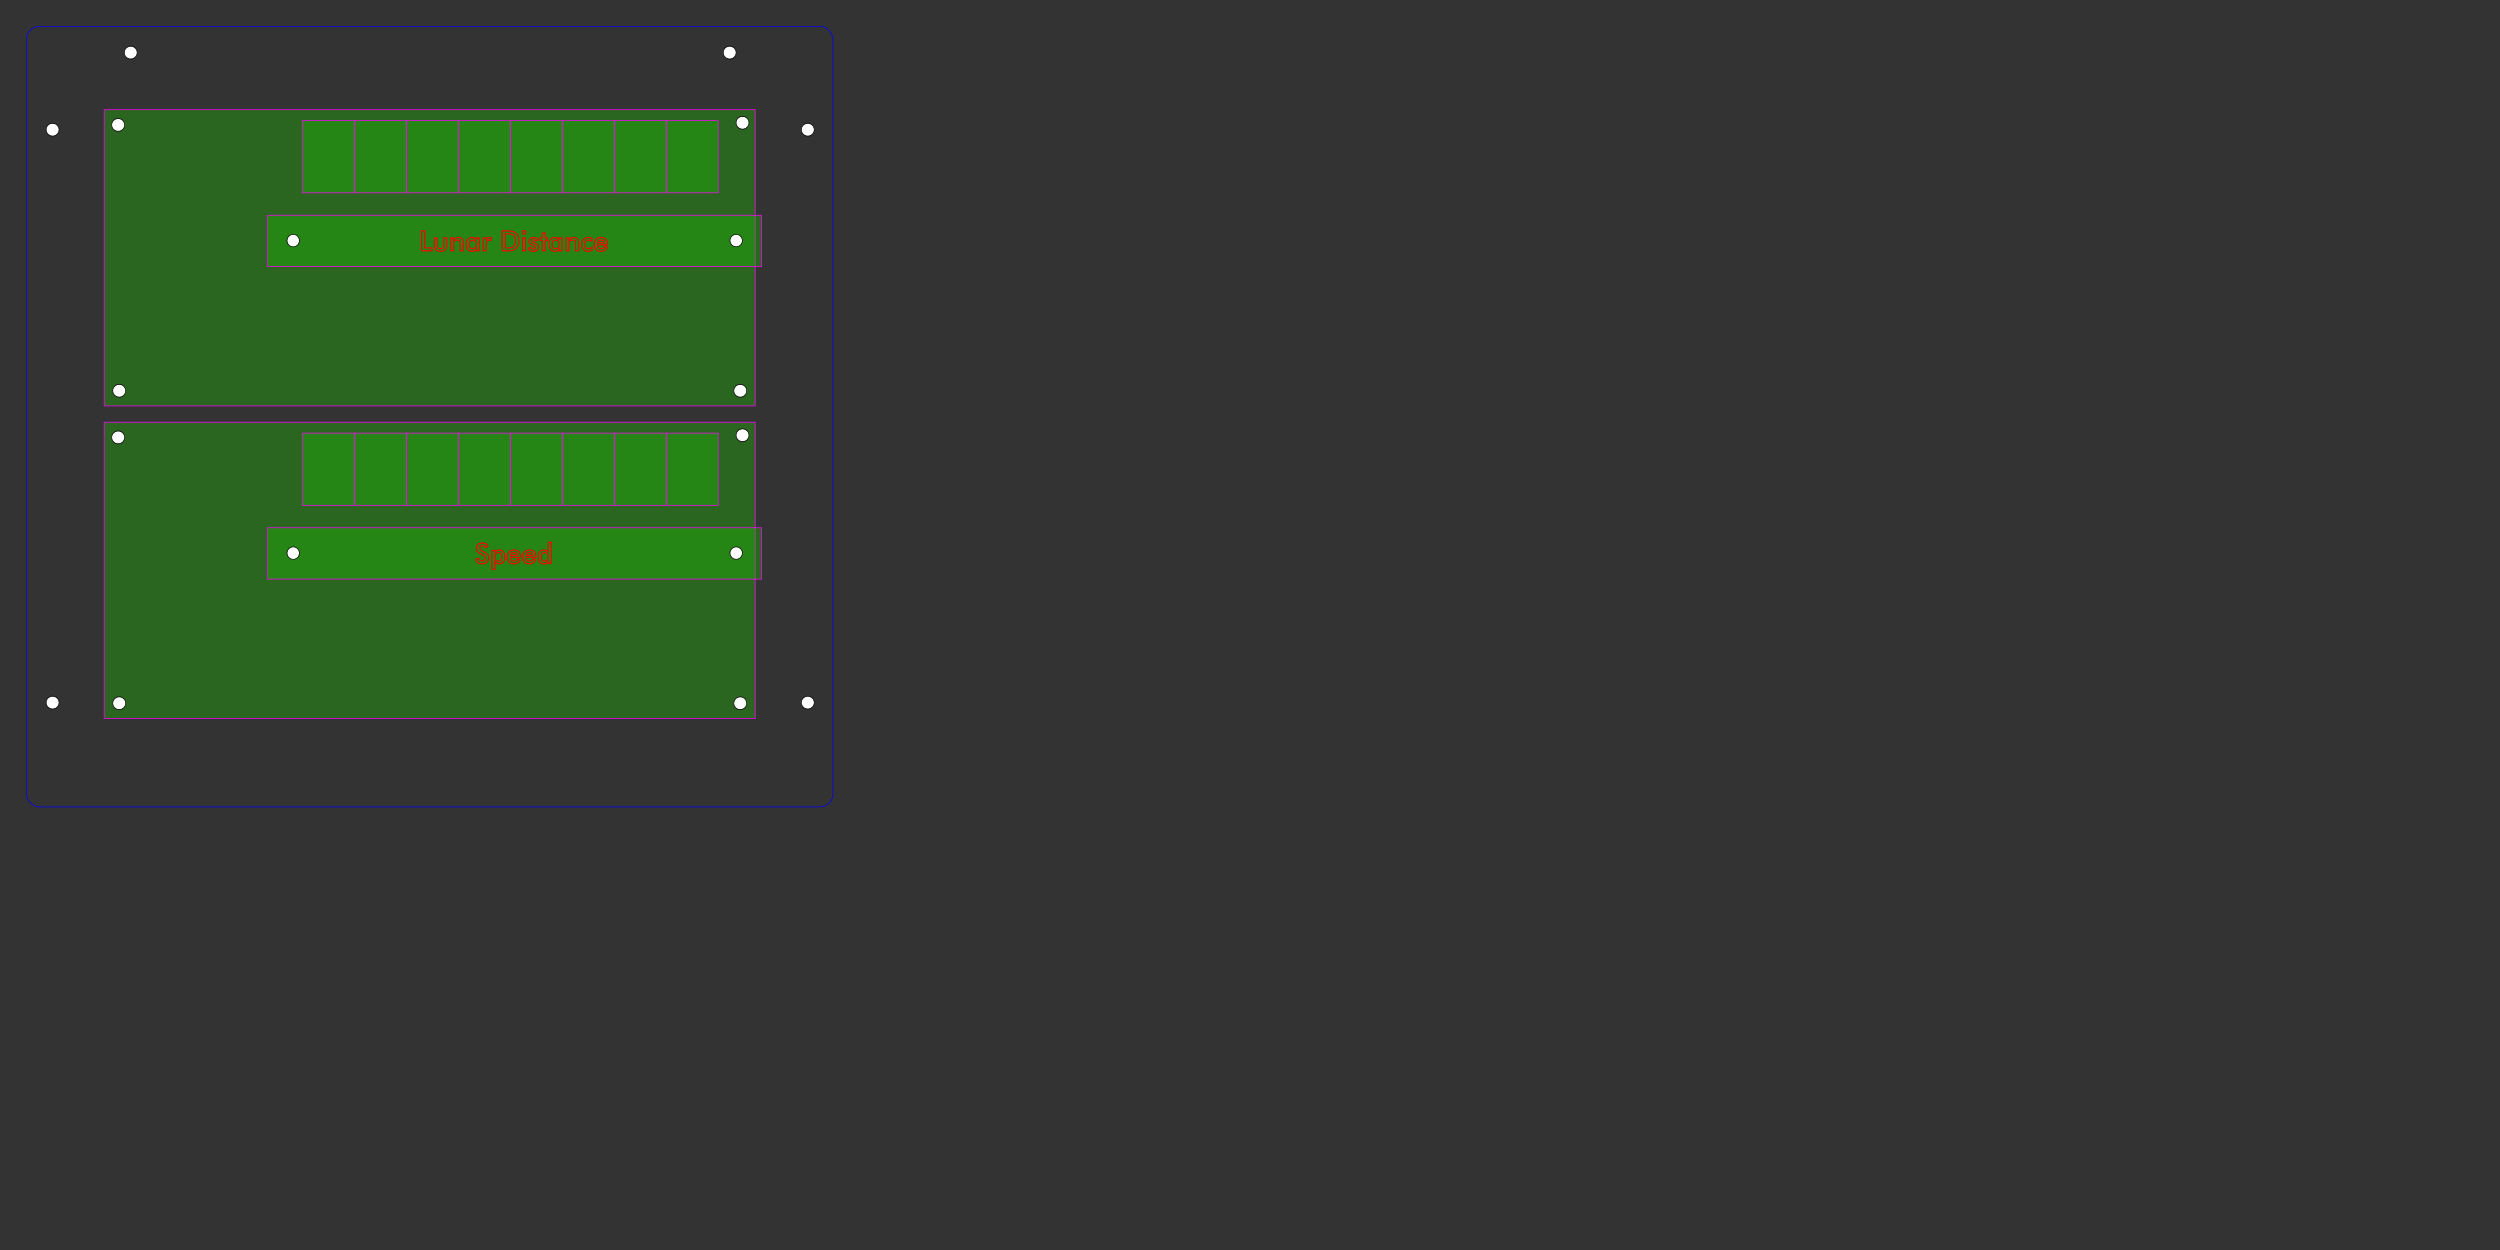 <?xml version="1.0" encoding="UTF-8" standalone="no"?>
<!-- Created with Inkscape (http://www.inkscape.org/) -->
<svg
   xmlns:dc="http://purl.org/dc/elements/1.1/"
   xmlns:cc="http://creativecommons.org/ns#"
   xmlns:rdf="http://www.w3.org/1999/02/22-rdf-syntax-ns#"
   xmlns:svg="http://www.w3.org/2000/svg"
   xmlns="http://www.w3.org/2000/svg"
   xmlns:sodipodi="http://sodipodi.sourceforge.net/DTD/sodipodi-0.dtd"
   xmlns:inkscape="http://www.inkscape.org/namespaces/inkscape"
   width="2160"
   height="1080"
   id="svg2"
   sodipodi:version="0.32"
   inkscape:version="0.46"
   version="1.0"
   sodipodi:docname="lunar-dist.svg"
   inkscape:output_extension="org.inkscape.output.svg.inkscape">
  <rect width="100%" height="100%" fill="#333333" stroke="none"/>
  <defs
     id="defs4">
    <inkscape:perspective
       sodipodi:type="inkscape:persp3d"
       inkscape:vp_x="0 : 382.5 : 1"
       inkscape:vp_y="0 : 1000 : 0"
       inkscape:vp_z="990 : 382.5 : 1"
       inkscape:persp3d-origin="495 : 255 : 1"
       id="perspective56" />
    <inkscape:perspective
       id="perspective2603"
       inkscape:persp3d-origin="495 : 255 : 1"
       inkscape:vp_z="990 : 382.5 : 1"
       inkscape:vp_y="0 : 1000 : 0"
       inkscape:vp_x="0 : 382.5 : 1"
       sodipodi:type="inkscape:persp3d" />
    <inkscape:perspective
       sodipodi:type="inkscape:persp3d"
       inkscape:vp_x="0 : 382.5 : 1"
       inkscape:vp_y="0 : 1000 : 0"
       inkscape:vp_z="990 : 382.5 : 1"
       inkscape:persp3d-origin="495 : 255 : 1"
       id="perspective3306" />
    <inkscape:perspective
       id="perspective3304"
       inkscape:persp3d-origin="495 : 255 : 1"
       inkscape:vp_z="990 : 382.5 : 1"
       inkscape:vp_y="0 : 1000 : 0"
       inkscape:vp_x="0 : 382.5 : 1"
       sodipodi:type="inkscape:persp3d" />
  </defs>
  <sodipodi:namedview
     id="base"
     pagecolor="#ffffff"
     bordercolor="#666666"
     borderopacity="1.0"
     gridtolerance="10000"
     guidetolerance="10"
     objecttolerance="10"
     inkscape:pageopacity="0.0"
     inkscape:pageshadow="2"
     inkscape:zoom="0.72186793"
     inkscape:cx="238.37498"
     inkscape:cy="675.75922"
     inkscape:document-units="in"
     inkscape:current-layer="g3308"
     showgrid="true"
     units="in"
     inkscape:window-width="1539"
     inkscape:window-height="988"
     inkscape:window-x="144"
     inkscape:window-y="82"
     inkscape:snap-intersection-grid-guide="false"
     inkscape:snap-bbox="false"
     inkscape:snap-nodes="true"
     inkscape:snap-global="true"
     showguides="true"
     inkscape:guide-bbox="true"
     inkscape:object-nodes="true"
     inkscape:object-paths="false">
    <inkscape:grid
       type="xygrid"
       id="grid2509"
       visible="true"
       enabled="false"
       units="in"
       spacingx="0.062in"
       spacingy="0.062in"
       empspacing="16" />
  </sodipodi:namedview>
  <g
     inkscape:label="Layer 1"
     inkscape:groupmode="layer"
     id="layer1">
    <flowRoot
       xml:space="preserve"
       id="flowRoot3394"
       style="font-size:12px;font-style:normal;font-weight:normal;text-align:center;text-anchor:middle;fill:#000000;fill-opacity:1;stroke:none;stroke-width:1px;stroke-linecap:butt;stroke-linejoin:miter;stroke-opacity:1;font-family:Bitstream Vera Sans"
       transform="matrix(4.125,0,0,4.125,-470.628,-3859.405)"><flowRegion
         id="flowRegion3396"><rect
           id="rect3398"
           width="385.259"
           height="122.268"
           x="136.11"
           y="1248.407" /></flowRegion><flowPara
         id="flowPara3400" /></flowRoot>    <rect
       style="fill:none;fill-rule:evenodd;stroke:#0000ff;stroke-width:0.625;stroke-linecap:butt;stroke-linejoin:miter;stroke-miterlimit:4;stroke-dasharray:none;stroke-opacity:1"
       id="rect2566"
       width="696.875"
       height="674.375"
       x="22.812"
       y="22.812"
       ry="11.25"
       rx="11.25" />
    <flowRoot
       xml:space="preserve"
       id="flowRoot2607"
       style="font-size:12px;font-style:normal;font-weight:normal;text-align:center;text-anchor:middle;fill:#000000;fill-opacity:1;stroke:none;stroke-width:1px;stroke-linecap:butt;stroke-linejoin:miter;stroke-opacity:1;font-family:Bitstream Vera Sans"
       transform="matrix(4.125,0,0,4.125,520.613,-3861.935)"><flowRegion
         id="flowRegion2609"><rect
           id="rect2611"
           width="385.259"
           height="122.268"
           x="136.11"
           y="1248.407" /></flowRegion><flowPara
         id="flowPara2613" /></flowRoot>    <rect
       y="94.77"
       x="89.998"
       height="255.938"
       width="562.503"
       id="rect3424"
       style="fill:#1cbf00;fill-opacity:0.363;fill-rule:evenodd;stroke:#ff00ff;stroke-width:0.625;stroke-linecap:butt;stroke-linejoin:miter;stroke-miterlimit:4;stroke-dasharray:none;stroke-opacity:1" />
    <path
       transform="matrix(0.246,0,0,0.328,71.172,350.526)"
       d="M 151.875,-39.375 A 22.5,16.875 0 1 1 106.875,-39.375 A 22.5,16.875 0 1 1 151.875,-39.375 z"
       sodipodi:ry="16.875"
       sodipodi:rx="22.5"
       sodipodi:cy="-39.375"
       sodipodi:cx="129.375"
       id="path3426"
       style="fill:#ffffff;fill-opacity:1;fill-rule:evenodd;stroke:#000000;stroke-width:2.199;stroke-linecap:butt;stroke-linejoin:miter;stroke-miterlimit:4;stroke-dasharray:none;stroke-opacity:1"
       sodipodi:type="arc" />
    <path
       sodipodi:type="arc"
       style="fill:#ffffff;fill-opacity:1;fill-rule:evenodd;stroke:#000000;stroke-width:2.199;stroke-linecap:butt;stroke-linejoin:miter;stroke-miterlimit:4;stroke-dasharray:none;stroke-opacity:1"
       id="path3428"
       sodipodi:cx="129.375"
       sodipodi:cy="-39.375"
       sodipodi:rx="22.5"
       sodipodi:ry="16.875"
       d="M 151.875,-39.375 A 22.5,16.875 0 1 1 106.875,-39.375 A 22.5,16.875 0 1 1 151.875,-39.375 z"
       transform="matrix(0.246,0,0,0.328,607.753,350.526)" />
    <path
       sodipodi:type="arc"
       style="fill:#ffffff;fill-opacity:1;fill-rule:evenodd;stroke:#000000;stroke-width:2.199;stroke-linecap:butt;stroke-linejoin:miter;stroke-miterlimit:4;stroke-dasharray:none;stroke-opacity:1"
       id="path3430"
       sodipodi:cx="129.375"
       sodipodi:cy="-39.375"
       sodipodi:rx="22.5"
       sodipodi:ry="16.875"
       d="M 151.875,-39.375 A 22.5,16.875 0 1 1 106.875,-39.375 A 22.5,16.875 0 1 1 151.875,-39.375 z"
       transform="matrix(0.246,0,0,0.328,70.263,120.845)" />
    <path
       transform="matrix(0.246,0,0,0.328,609.712,118.989)"
       d="M 151.875,-39.375 A 22.5,16.875 0 1 1 106.875,-39.375 A 22.5,16.875 0 1 1 151.875,-39.375 z"
       sodipodi:ry="16.875"
       sodipodi:rx="22.5"
       sodipodi:cy="-39.375"
       sodipodi:cx="129.375"
       id="path3432"
       style="fill:#ffffff;fill-opacity:1;fill-rule:evenodd;stroke:#000000;stroke-width:2.199;stroke-linecap:butt;stroke-linejoin:miter;stroke-miterlimit:4;stroke-dasharray:none;stroke-opacity:1"
       sodipodi:type="arc" />
    <path
       transform="matrix(0.246,0,0,0.328,81.109,58.371)"
       d="M 151.875,-39.375 A 22.5,16.875 0 1 1 106.875,-39.375 A 22.5,16.875 0 1 1 151.875,-39.375 z"
       sodipodi:ry="16.875"
       sodipodi:rx="22.5"
       sodipodi:cy="-39.375"
       sodipodi:cx="129.375"
       id="path3372"
       style="fill:#ffffff;fill-opacity:1;fill-rule:evenodd;stroke:#000000;stroke-width:2.199;stroke-linecap:butt;stroke-linejoin:miter;stroke-miterlimit:4;stroke-dasharray:none;stroke-opacity:1"
       sodipodi:type="arc" />
    <path
       sodipodi:type="arc"
       style="fill:#ffffff;fill-opacity:1;fill-rule:evenodd;stroke:#000000;stroke-width:2.199;stroke-linecap:butt;stroke-linejoin:miter;stroke-miterlimit:4;stroke-dasharray:none;stroke-opacity:1"
       id="path3374"
       sodipodi:cx="129.375"
       sodipodi:cy="-39.375"
       sodipodi:rx="22.5"
       sodipodi:ry="16.875"
       d="M 151.875,-39.375 A 22.5,16.875 0 1 1 106.875,-39.375 A 22.5,16.875 0 1 1 151.875,-39.375 z"
       transform="matrix(0.246,0,0,0.328,598.609,58.371)" />
    <path
       sodipodi:type="arc"
       style="fill:#ffffff;fill-opacity:1;fill-rule:evenodd;stroke:#000000;stroke-width:2.199;stroke-linecap:butt;stroke-linejoin:miter;stroke-miterlimit:4;stroke-dasharray:none;stroke-opacity:1"
       id="path3380"
       sodipodi:cx="129.375"
       sodipodi:cy="-39.375"
       sodipodi:rx="22.5"
       sodipodi:ry="16.875"
       d="M 151.875,-39.375 A 22.5,16.875 0 1 1 106.875,-39.375 A 22.5,16.875 0 1 1 151.875,-39.375 z"
       transform="matrix(0.246,0,0,0.328,13.609,124.971)" />
    <path
       transform="matrix(0.246,0,0,0.328,666.109,124.971)"
       d="M 151.875,-39.375 A 22.5,16.875 0 1 1 106.875,-39.375 A 22.5,16.875 0 1 1 151.875,-39.375 z"
       sodipodi:ry="16.875"
       sodipodi:rx="22.5"
       sodipodi:cy="-39.375"
       sodipodi:cx="129.375"
       id="path3382"
       style="fill:#ffffff;fill-opacity:1;fill-rule:evenodd;stroke:#000000;stroke-width:2.199;stroke-linecap:butt;stroke-linejoin:miter;stroke-miterlimit:4;stroke-dasharray:none;stroke-opacity:1"
       sodipodi:type="arc" />
    <g
       id="g2500"
       transform="translate(-7.375,0.375)">
      <rect
         y="103.845"
         x="583.005"
         height="62.375"
         width="44.922"
         id="rect2438"
         style="fill:#1cbf00;fill-opacity:0.363;fill-rule:evenodd;stroke:#ff00ff;stroke-width:0.625;stroke-linecap:butt;stroke-linejoin:miter;marker:none;marker-start:none;marker-mid:none;marker-end:none;stroke-miterlimit:4;stroke-dasharray:none;stroke-dashoffset:0;stroke-opacity:1;visibility:visible;display:inline;overflow:visible;enable-background:accumulate" />
      <rect
         style="fill:#1cbf00;fill-opacity:0.363;fill-rule:evenodd;stroke:#ff00ff;stroke-width:0.625;stroke-linecap:butt;stroke-linejoin:miter;marker:none;marker-start:none;marker-mid:none;marker-end:none;stroke-miterlimit:4;stroke-dasharray:none;stroke-dashoffset:0;stroke-opacity:1;visibility:visible;display:inline;overflow:visible;enable-background:accumulate"
         id="rect2440"
         width="44.922"
         height="62.375"
         x="538.083"
         y="103.845" />
      <rect
         style="fill:#1cbf00;fill-opacity:0.363;fill-rule:evenodd;stroke:#ff00ff;stroke-width:0.625;stroke-linecap:butt;stroke-linejoin:miter;marker:none;marker-start:none;marker-mid:none;marker-end:none;stroke-miterlimit:4;stroke-dasharray:none;stroke-dashoffset:0;stroke-opacity:1;visibility:visible;display:inline;overflow:visible;enable-background:accumulate"
         id="rect2442"
         width="44.922"
         height="62.375"
         x="493.161"
         y="103.845" />
      <rect
         y="103.845"
         x="448.239"
         height="62.375"
         width="44.922"
         id="rect2444"
         style="fill:#1cbf00;fill-opacity:0.363;fill-rule:evenodd;stroke:#ff00ff;stroke-width:0.625;stroke-linecap:butt;stroke-linejoin:miter;marker:none;marker-start:none;marker-mid:none;marker-end:none;stroke-miterlimit:4;stroke-dasharray:none;stroke-dashoffset:0;stroke-opacity:1;visibility:visible;display:inline;overflow:visible;enable-background:accumulate" />
      <rect
         style="fill:#1cbf00;fill-opacity:0.363;fill-rule:evenodd;stroke:#ff00ff;stroke-width:0.625;stroke-linecap:butt;stroke-linejoin:miter;marker:none;marker-start:none;marker-mid:none;marker-end:none;stroke-miterlimit:4;stroke-dasharray:none;stroke-dashoffset:0;stroke-opacity:1;visibility:visible;display:inline;overflow:visible;enable-background:accumulate"
         id="rect2446"
         width="44.922"
         height="62.375"
         x="403.317"
         y="103.845" />
      <rect
         y="103.845"
         x="358.395"
         height="62.375"
         width="44.922"
         id="rect2448"
         style="fill:#1cbf00;fill-opacity:0.363;fill-rule:evenodd;stroke:#ff00ff;stroke-width:0.625;stroke-linecap:butt;stroke-linejoin:miter;marker:none;marker-start:none;marker-mid:none;marker-end:none;stroke-miterlimit:4;stroke-dasharray:none;stroke-dashoffset:0;stroke-opacity:1;visibility:visible;display:inline;overflow:visible;enable-background:accumulate" />
      <rect
         y="103.845"
         x="313.473"
         height="62.375"
         width="44.922"
         id="rect2450"
         style="fill:#1cbf00;fill-opacity:0.363;fill-rule:evenodd;stroke:#ff00ff;stroke-width:0.625;stroke-linecap:butt;stroke-linejoin:miter;marker:none;marker-start:none;marker-mid:none;marker-end:none;stroke-miterlimit:4;stroke-dasharray:none;stroke-dashoffset:0;stroke-opacity:1;visibility:visible;display:inline;overflow:visible;enable-background:accumulate" />
      <rect
         style="fill:#1cbf00;fill-opacity:0.363;fill-rule:evenodd;stroke:#ff00ff;stroke-width:0.625;stroke-linecap:butt;stroke-linejoin:miter;marker:none;marker-start:none;marker-mid:none;marker-end:none;stroke-miterlimit:4;stroke-dasharray:none;stroke-dashoffset:0;stroke-opacity:1;visibility:visible;display:inline;overflow:visible;enable-background:accumulate"
         id="rect2452"
         width="44.922"
         height="62.375"
         x="268.552"
         y="103.845" />
    </g>
    <rect
       style="fill:#1cbf00;fill-opacity:0.363;fill-rule:evenodd;stroke:#ff00ff;stroke-width:0.625;stroke-linecap:butt;stroke-linejoin:miter;stroke-miterlimit:4;stroke-dasharray:none;stroke-opacity:1"
       id="rect2447"
       width="562.503"
       height="255.938"
       x="89.998"
       y="364.77" />
    <path
       sodipodi:type="arc"
       style="fill:#ffffff;fill-opacity:1;fill-rule:evenodd;stroke:#000000;stroke-width:2.199;stroke-linecap:butt;stroke-linejoin:miter;stroke-miterlimit:4;stroke-dasharray:none;stroke-opacity:1"
       id="path2449"
       sodipodi:cx="129.375"
       sodipodi:cy="-39.375"
       sodipodi:rx="22.5"
       sodipodi:ry="16.875"
       d="M 151.875,-39.375 A 22.5,16.875 0 1 1 106.875,-39.375 A 22.5,16.875 0 1 1 151.875,-39.375 z"
       transform="matrix(0.246,0,0,0.328,71.172,620.526)" />
    <path
       transform="matrix(0.246,0,0,0.328,607.753,620.526)"
       d="M 151.875,-39.375 A 22.5,16.875 0 1 1 106.875,-39.375 A 22.5,16.875 0 1 1 151.875,-39.375 z"
       sodipodi:ry="16.875"
       sodipodi:rx="22.5"
       sodipodi:cy="-39.375"
       sodipodi:cx="129.375"
       id="path2451"
       style="fill:#ffffff;fill-opacity:1;fill-rule:evenodd;stroke:#000000;stroke-width:2.199;stroke-linecap:butt;stroke-linejoin:miter;stroke-miterlimit:4;stroke-dasharray:none;stroke-opacity:1"
       sodipodi:type="arc" />
    <path
       transform="matrix(0.246,0,0,0.328,70.263,390.845)"
       d="M 151.875,-39.375 A 22.5,16.875 0 1 1 106.875,-39.375 A 22.5,16.875 0 1 1 151.875,-39.375 z"
       sodipodi:ry="16.875"
       sodipodi:rx="22.5"
       sodipodi:cy="-39.375"
       sodipodi:cx="129.375"
       id="path2453"
       style="fill:#ffffff;fill-opacity:1;fill-rule:evenodd;stroke:#000000;stroke-width:2.199;stroke-linecap:butt;stroke-linejoin:miter;stroke-miterlimit:4;stroke-dasharray:none;stroke-opacity:1"
       sodipodi:type="arc" />
    <path
       sodipodi:type="arc"
       style="fill:#ffffff;fill-opacity:1;fill-rule:evenodd;stroke:#000000;stroke-width:2.199;stroke-linecap:butt;stroke-linejoin:miter;stroke-miterlimit:4;stroke-dasharray:none;stroke-opacity:1"
       id="path2455"
       sodipodi:cx="129.375"
       sodipodi:cy="-39.375"
       sodipodi:rx="22.5"
       sodipodi:ry="16.875"
       d="M 151.875,-39.375 A 22.5,16.875 0 1 1 106.875,-39.375 A 22.5,16.875 0 1 1 151.875,-39.375 z"
       transform="matrix(0.246,0,0,0.328,609.712,388.989)" />
    <g
       transform="translate(-7.375,270.375)"
       id="g2467">
      <rect
         style="fill:#1cbf00;fill-opacity:0.363;fill-rule:evenodd;stroke:#ff00ff;stroke-width:0.625;stroke-linecap:butt;stroke-linejoin:miter;marker:none;marker-start:none;marker-mid:none;marker-end:none;stroke-miterlimit:4;stroke-dasharray:none;stroke-dashoffset:0;stroke-opacity:1;visibility:visible;display:inline;overflow:visible;enable-background:accumulate"
         id="rect2469"
         width="44.922"
         height="62.375"
         x="583.005"
         y="103.845" />
      <rect
         y="103.845"
         x="538.083"
         height="62.375"
         width="44.922"
         id="rect2471"
         style="fill:#1cbf00;fill-opacity:0.363;fill-rule:evenodd;stroke:#ff00ff;stroke-width:0.625;stroke-linecap:butt;stroke-linejoin:miter;marker:none;marker-start:none;marker-mid:none;marker-end:none;stroke-miterlimit:4;stroke-dasharray:none;stroke-dashoffset:0;stroke-opacity:1;visibility:visible;display:inline;overflow:visible;enable-background:accumulate" />
      <rect
         y="103.845"
         x="493.161"
         height="62.375"
         width="44.922"
         id="rect2473"
         style="fill:#1cbf00;fill-opacity:0.363;fill-rule:evenodd;stroke:#ff00ff;stroke-width:0.625;stroke-linecap:butt;stroke-linejoin:miter;marker:none;marker-start:none;marker-mid:none;marker-end:none;stroke-miterlimit:4;stroke-dasharray:none;stroke-dashoffset:0;stroke-opacity:1;visibility:visible;display:inline;overflow:visible;enable-background:accumulate" />
      <rect
         style="fill:#1cbf00;fill-opacity:0.363;fill-rule:evenodd;stroke:#ff00ff;stroke-width:0.625;stroke-linecap:butt;stroke-linejoin:miter;marker:none;marker-start:none;marker-mid:none;marker-end:none;stroke-miterlimit:4;stroke-dasharray:none;stroke-dashoffset:0;stroke-opacity:1;visibility:visible;display:inline;overflow:visible;enable-background:accumulate"
         id="rect2475"
         width="44.922"
         height="62.375"
         x="448.239"
         y="103.845" />
      <rect
         y="103.845"
         x="403.317"
         height="62.375"
         width="44.922"
         id="rect2477"
         style="fill:#1cbf00;fill-opacity:0.363;fill-rule:evenodd;stroke:#ff00ff;stroke-width:0.625;stroke-linecap:butt;stroke-linejoin:miter;marker:none;marker-start:none;marker-mid:none;marker-end:none;stroke-miterlimit:4;stroke-dasharray:none;stroke-dashoffset:0;stroke-opacity:1;visibility:visible;display:inline;overflow:visible;enable-background:accumulate" />
      <rect
         style="fill:#1cbf00;fill-opacity:0.363;fill-rule:evenodd;stroke:#ff00ff;stroke-width:0.625;stroke-linecap:butt;stroke-linejoin:miter;marker:none;marker-start:none;marker-mid:none;marker-end:none;stroke-miterlimit:4;stroke-dasharray:none;stroke-dashoffset:0;stroke-opacity:1;visibility:visible;display:inline;overflow:visible;enable-background:accumulate"
         id="rect2479"
         width="44.922"
         height="62.375"
         x="358.395"
         y="103.845" />
      <rect
         style="fill:#1cbf00;fill-opacity:0.363;fill-rule:evenodd;stroke:#ff00ff;stroke-width:0.625;stroke-linecap:butt;stroke-linejoin:miter;marker:none;marker-start:none;marker-mid:none;marker-end:none;stroke-miterlimit:4;stroke-dasharray:none;stroke-dashoffset:0;stroke-opacity:1;visibility:visible;display:inline;overflow:visible;enable-background:accumulate"
         id="rect2481"
         width="44.922"
         height="62.375"
         x="313.473"
         y="103.845" />
      <rect
         y="103.845"
         x="268.552"
         height="62.375"
         width="44.922"
         id="rect2483"
         style="fill:#1cbf00;fill-opacity:0.363;fill-rule:evenodd;stroke:#ff00ff;stroke-width:0.625;stroke-linecap:butt;stroke-linejoin:miter;marker:none;marker-start:none;marker-mid:none;marker-end:none;stroke-miterlimit:4;stroke-dasharray:none;stroke-dashoffset:0;stroke-opacity:1;visibility:visible;display:inline;overflow:visible;enable-background:accumulate" />
    </g>
    <rect
       style="fill:#1cbf00;fill-opacity:0.363;fill-rule:evenodd;stroke:#ff00ff;stroke-width:0.625;stroke-linecap:butt;stroke-linejoin:miter;marker:none;marker-start:none;marker-mid:none;marker-end:none;stroke-miterlimit:4;stroke-dasharray:none;stroke-dashoffset:0;stroke-opacity:1;visibility:visible;display:inline;overflow:visible;enable-background:accumulate"
       id="rect2500"
       width="426.875"
       height="44.375"
       x="231.114"
       y="185.982" />
    <path
       sodipodi:type="arc"
       style="fill:#ffffff;fill-opacity:1;fill-rule:evenodd;stroke:#000000;stroke-width:0.799;stroke-linecap:butt;stroke-linejoin:miter;marker:none;marker-start:none;marker-mid:none;marker-end:none;stroke-miterlimit:4;stroke-dasharray:none;stroke-dashoffset:0;stroke-opacity:1;visibility:visible;display:inline;overflow:visible;enable-background:accumulate"
       id="path2514"
       sodipodi:cx="745.92841"
       sodipodi:cy="80.367744"
       sodipodi:rx="6.3670845"
       sodipodi:ry="7.3466358"
       d="M 752.295,80.368 A 6.367,7.347 0 1 1 739.561,80.368 A 6.367,7.347 0 1 1 752.295,80.368 z"
       transform="matrix(0.84,0,0,0.728,-373.235,149.382)" />
    <path
       id="path2516"
       d="M 641.415,207.863 C 641.415,210.816 639.018,213.213 636.064,213.213 C 633.111,213.213 630.714,210.816 630.714,207.863 C 630.714,204.909 633.111,202.513 636.064,202.513 C 639.018,202.513 641.415,204.909 641.415,207.863 z"
       style="fill:#ffffff;fill-opacity:1;fill-rule:evenodd;stroke:#000000;stroke-width:0.625;stroke-linecap:butt;stroke-linejoin:miter;marker:none;marker-start:none;marker-mid:none;marker-end:none;stroke-miterlimit:4;stroke-dashoffset:0;stroke-opacity:1;visibility:visible;display:inline;overflow:visible;enable-background:accumulate" />
    <path
       style="font-size:24px;font-style:normal;font-variant:normal;font-weight:normal;font-stretch:normal;text-align:center;line-height:125%;writing-mode:lr-tb;text-anchor:middle;fill:none;fill-opacity:1;fill-rule:nonzero;stroke:#ff0000;stroke-width:1px;stroke-linecap:butt;stroke-linejoin:miter;stroke-miterlimit:4;stroke-dashoffset:0;stroke-opacity:1;marker:none;marker-start:none;marker-mid:none;marker-end:none;visibility:visible;display:inline;overflow:visible;enable-background:accumulate;font-family:Futura Md BT;-inkscape-font-specification:Futura Md BT"
       d="M 364.237,216.69 L 364.237,199.533 L 367.026,199.533 L 367.026,214.193 L 373.261,214.193 L 373.261,216.69 L 364.237,216.69 M 377.784,205.58 L 377.784,211.838 C 377.784,212.916 378.007,213.69 378.452,214.158 C 378.897,214.627 379.62,214.861 380.62,214.861 C 381.62,214.861 382.343,214.627 382.788,214.158 C 383.233,213.69 383.456,212.916 383.456,211.838 L 383.456,205.58 L 385.999,205.58 L 385.999,211.076 C 385.999,213.201 385.573,214.744 384.721,215.705 C 383.87,216.666 382.511,217.147 380.643,217.147 C 378.745,217.147 377.37,216.67 376.518,215.717 C 375.667,214.764 375.241,213.217 375.241,211.076 L 375.241,205.58 L 377.784,205.58 M 389.432,216.69 L 389.432,205.58 L 391.823,205.58 L 391.823,207.397 C 392.331,206.631 392.929,206.072 393.616,205.721 C 394.304,205.369 395.139,205.193 396.124,205.193 C 396.952,205.193 397.655,205.326 398.233,205.592 C 398.819,205.85 399.276,206.236 399.604,206.752 C 399.8,207.057 399.94,207.412 400.026,207.818 C 400.112,208.225 400.155,208.936 400.155,209.951 L 400.155,216.69 L 397.589,216.69 L 397.589,210.982 C 397.589,209.522 397.409,208.553 397.05,208.076 C 396.698,207.592 396.069,207.35 395.163,207.35 C 394.569,207.35 394.038,207.459 393.569,207.678 C 393.108,207.897 392.745,208.205 392.479,208.604 C 392.292,208.869 392.159,209.213 392.081,209.635 C 392.011,210.049 391.975,210.713 391.975,211.627 L 391.975,216.69 L 389.432,216.69 M 413.995,216.69 L 411.452,216.69 L 411.452,215.248 C 410.999,215.889 410.468,216.365 409.858,216.678 C 409.257,216.99 408.565,217.147 407.784,217.147 C 406.214,217.147 404.975,216.611 404.069,215.541 C 403.171,214.463 402.721,212.99 402.721,211.123 C 402.721,209.35 403.182,207.92 404.104,206.834 C 405.026,205.74 406.229,205.193 407.714,205.193 C 408.62,205.193 409.393,205.385 410.034,205.768 C 410.682,206.143 411.155,206.686 411.452,207.397 L 411.452,205.58 L 413.995,205.58 L 413.995,216.69 M 411.522,211.1 C 411.522,209.951 411.253,209.057 410.714,208.416 C 410.182,207.775 409.436,207.455 408.475,207.455 C 407.514,207.455 406.757,207.787 406.202,208.451 C 405.655,209.108 405.382,210.022 405.382,211.193 C 405.382,212.373 405.647,213.283 406.179,213.924 C 406.71,214.565 407.46,214.885 408.429,214.885 C 409.343,214.885 410.085,214.537 410.655,213.842 C 411.233,213.147 411.522,212.232 411.522,211.1 M 420.054,207.35 C 420.327,206.615 420.686,206.072 421.132,205.721 C 421.585,205.369 422.143,205.193 422.807,205.193 C 423.167,205.193 423.518,205.236 423.862,205.322 C 424.214,205.408 424.557,205.533 424.893,205.697 L 423.979,207.854 C 423.761,207.697 423.522,207.584 423.264,207.514 C 423.014,207.436 422.733,207.397 422.421,207.397 C 421.577,207.397 420.971,207.736 420.604,208.416 C 420.237,209.088 420.054,210.221 420.054,211.815 L 420.054,216.69 L 417.511,216.69 L 417.511,205.557 L 420.054,205.557 L 420.054,207.35 M 436.636,214.17 L 438.979,214.17 C 440.268,214.17 441.233,214.084 441.874,213.912 C 442.522,213.74 443.085,213.451 443.561,213.045 C 444.21,212.49 444.694,211.803 445.014,210.982 C 445.343,210.154 445.507,209.193 445.507,208.1 C 445.507,207.006 445.343,206.049 445.014,205.229 C 444.694,204.4 444.21,203.709 443.561,203.154 C 443.077,202.748 442.495,202.459 441.815,202.287 C 441.143,202.115 440.089,202.029 438.651,202.029 L 437.643,202.029 L 436.636,202.029 L 436.636,214.17 M 433.846,216.69 L 433.846,199.533 L 437.608,199.533 C 440.054,199.533 441.772,199.658 442.764,199.908 C 443.764,200.15 444.639,200.561 445.389,201.139 C 446.382,201.897 447.132,202.869 447.639,204.057 C 448.155,205.244 448.413,206.6 448.413,208.123 C 448.413,209.647 448.155,210.998 447.639,212.178 C 447.132,213.35 446.382,214.318 445.389,215.084 C 444.639,215.662 443.784,216.076 442.823,216.326 C 441.87,216.568 440.382,216.69 438.358,216.69 L 437.608,216.69 L 433.846,216.69 M 451.179,200.775 C 451.179,200.346 451.335,199.975 451.647,199.662 C 451.968,199.35 452.346,199.193 452.784,199.193 C 453.237,199.193 453.612,199.346 453.909,199.65 C 454.214,199.947 454.366,200.322 454.366,200.775 C 454.366,201.229 454.214,201.611 453.909,201.924 C 453.604,202.229 453.229,202.381 452.784,202.381 C 452.346,202.381 451.968,202.225 451.647,201.912 C 451.335,201.592 451.179,201.213 451.179,200.775 M 451.518,216.69 L 451.518,205.58 L 454.061,205.58 L 454.061,216.69 L 451.518,216.69 M 456.405,214.674 L 458.514,213.525 C 458.671,214.08 458.96,214.502 459.382,214.791 C 459.804,215.08 460.346,215.225 461.011,215.225 C 461.581,215.225 462.026,215.096 462.346,214.838 C 462.675,214.572 462.839,214.213 462.839,213.76 C 462.839,213.158 462.261,212.643 461.104,212.213 C 460.714,212.072 460.413,211.955 460.202,211.861 C 459.014,211.369 458.182,210.869 457.706,210.361 C 457.237,209.854 457.003,209.236 457.003,208.51 C 457.003,207.518 457.389,206.713 458.163,206.096 C 458.944,205.479 459.975,205.17 461.257,205.17 C 462.116,205.17 462.85,205.33 463.46,205.65 C 464.077,205.963 464.526,206.412 464.807,206.998 L 463.003,208.24 C 462.87,207.889 462.636,207.611 462.3,207.408 C 461.971,207.197 461.589,207.092 461.151,207.092 C 460.667,207.092 460.276,207.209 459.979,207.443 C 459.69,207.67 459.546,207.975 459.546,208.357 C 459.546,208.936 460.202,209.463 461.514,209.94 C 461.929,210.088 462.249,210.209 462.475,210.303 C 463.499,210.709 464.229,211.17 464.667,211.686 C 465.112,212.193 465.335,212.83 465.335,213.596 C 465.335,214.705 464.932,215.576 464.128,216.209 C 463.323,216.834 462.214,217.147 460.8,217.147 C 459.714,217.147 458.811,216.943 458.093,216.537 C 457.374,216.131 456.811,215.51 456.405,214.674 M 468.499,216.69 L 468.499,207.807 L 466.554,207.807 L 466.554,205.58 L 468.499,205.58 L 468.499,201.373 L 471.042,201.373 L 471.042,205.58 L 472.987,205.58 L 472.987,207.807 L 471.042,207.807 L 471.042,216.69 L 468.499,216.69 M 485.62,216.69 L 483.077,216.69 L 483.077,215.248 C 482.624,215.889 482.093,216.365 481.483,216.678 C 480.882,216.99 480.19,217.147 479.409,217.147 C 477.839,217.147 476.6,216.611 475.694,215.541 C 474.796,214.463 474.346,212.99 474.346,211.123 C 474.346,209.35 474.807,207.92 475.729,206.834 C 476.651,205.74 477.854,205.193 479.339,205.193 C 480.245,205.193 481.018,205.385 481.659,205.768 C 482.307,206.143 482.78,206.686 483.077,207.397 L 483.077,205.58 L 485.62,205.58 L 485.62,216.69 M 483.147,211.1 C 483.147,209.951 482.878,209.057 482.339,208.416 C 481.807,207.775 481.061,207.455 480.1,207.455 C 479.139,207.455 478.382,207.787 477.827,208.451 C 477.28,209.108 477.007,210.022 477.007,211.193 C 477.007,212.373 477.272,213.283 477.804,213.924 C 478.335,214.565 479.085,214.885 480.054,214.885 C 480.968,214.885 481.71,214.537 482.28,213.842 C 482.858,213.147 483.147,212.232 483.147,211.1 M 489.136,216.69 L 489.136,205.58 L 491.526,205.58 L 491.526,207.397 C 492.034,206.631 492.632,206.072 493.319,205.721 C 494.007,205.369 494.843,205.193 495.827,205.193 C 496.655,205.193 497.358,205.326 497.936,205.592 C 498.522,205.85 498.979,206.236 499.307,206.752 C 499.503,207.057 499.643,207.412 499.729,207.818 C 499.815,208.225 499.858,208.936 499.858,209.951 L 499.858,216.69 L 497.292,216.69 L 497.292,210.982 C 497.292,209.522 497.112,208.553 496.753,208.076 C 496.401,207.592 495.772,207.35 494.866,207.35 C 494.272,207.35 493.741,207.459 493.272,207.678 C 492.811,207.897 492.448,208.205 492.182,208.604 C 491.995,208.869 491.862,209.213 491.784,209.635 C 491.714,210.049 491.679,210.713 491.679,211.627 L 491.679,216.69 L 489.136,216.69 M 511.542,208.744 C 511.151,208.315 510.694,207.986 510.171,207.76 C 509.655,207.533 509.096,207.42 508.495,207.42 C 507.456,207.42 506.624,207.756 505.999,208.428 C 505.374,209.1 505.061,209.99 505.061,211.1 C 505.061,212.256 505.374,213.166 505.999,213.83 C 506.632,214.486 507.503,214.815 508.612,214.815 C 509.229,214.815 509.78,214.701 510.264,214.475 C 510.749,214.24 511.175,213.889 511.542,213.42 L 511.542,216.35 C 511.073,216.615 510.569,216.815 510.03,216.947 C 509.499,217.08 508.932,217.147 508.331,217.147 C 506.589,217.147 505.167,216.592 504.065,215.482 C 502.971,214.373 502.425,212.936 502.425,211.17 C 502.425,209.381 502.991,207.94 504.124,206.846 C 505.264,205.744 506.753,205.193 508.589,205.193 C 509.167,205.193 509.698,205.252 510.182,205.369 C 510.667,205.479 511.12,205.65 511.542,205.885 L 511.542,208.744 M 524.866,211.51 L 515.983,211.51 C 516.046,212.549 516.354,213.361 516.909,213.947 C 517.464,214.525 518.202,214.815 519.124,214.815 C 519.944,214.815 520.628,214.643 521.175,214.299 C 521.721,213.955 522.198,213.4 522.604,212.635 L 524.749,213.83 C 524.124,214.947 523.35,215.779 522.429,216.326 C 521.507,216.873 520.425,217.147 519.182,217.147 C 517.401,217.147 515.983,216.604 514.929,215.518 C 513.874,214.432 513.346,212.982 513.346,211.17 C 513.346,209.428 513.889,207.998 514.975,206.881 C 516.069,205.756 517.471,205.193 519.182,205.193 C 520.971,205.193 522.366,205.705 523.366,206.729 C 524.366,207.752 524.866,209.186 524.866,211.029 L 524.866,211.51 M 522.229,209.799 C 522.128,209.002 521.823,208.397 521.315,207.982 C 520.807,207.561 520.112,207.35 519.229,207.35 C 518.393,207.35 517.721,207.553 517.214,207.959 C 516.706,208.365 516.35,208.979 516.147,209.799 L 522.229,209.799"
       id="text2439" />
    <rect
       y="455.982"
       x="231.114"
       height="44.375"
       width="426.875"
       id="rect2457"
       style="fill:#1cbf00;fill-opacity:0.363;fill-rule:evenodd;stroke:#ff00ff;stroke-width:0.625;stroke-linecap:butt;stroke-linejoin:miter;marker:none;marker-start:none;marker-mid:none;marker-end:none;stroke-miterlimit:4;stroke-dasharray:none;stroke-dashoffset:0;stroke-opacity:1;visibility:visible;display:inline;overflow:visible;enable-background:accumulate" />
    <path
       transform="matrix(0.84,0,0,0.728,-373.235,419.382)"
       d="M 752.295,80.368 A 6.367,7.347 0 1 1 739.561,80.368 A 6.367,7.347 0 1 1 752.295,80.368 z"
       sodipodi:ry="7.3466358"
       sodipodi:rx="6.3670845"
       sodipodi:cy="80.367744"
       sodipodi:cx="745.92841"
       id="path2459"
       style="fill:#ffffff;fill-opacity:1;fill-rule:evenodd;stroke:#000000;stroke-width:0.799;stroke-linecap:butt;stroke-linejoin:miter;marker:none;marker-start:none;marker-mid:none;marker-end:none;stroke-miterlimit:4;stroke-dasharray:none;stroke-dashoffset:0;stroke-opacity:1;visibility:visible;display:inline;overflow:visible;enable-background:accumulate"
       sodipodi:type="arc" />
    <path
       style="fill:#ffffff;fill-opacity:1;fill-rule:evenodd;stroke:#000000;stroke-width:0.625;stroke-linecap:butt;stroke-linejoin:miter;marker:none;marker-start:none;marker-mid:none;marker-end:none;stroke-miterlimit:4;stroke-dashoffset:0;stroke-opacity:1;visibility:visible;display:inline;overflow:visible;enable-background:accumulate"
       d="M 641.415,477.863 C 641.415,480.816 639.018,483.213 636.064,483.213 C 633.111,483.213 630.714,480.816 630.714,477.863 C 630.714,474.909 633.111,472.513 636.064,472.513 C 639.018,472.513 641.415,474.909 641.415,477.863 z"
       id="path2461" />
    <path
       style="font-size:24px;font-style:normal;font-variant:normal;font-weight:normal;font-stretch:normal;text-align:center;line-height:125%;writing-mode:lr-tb;text-anchor:middle;fill:none;fill-opacity:1;fill-rule:nonzero;stroke:#ff0000;stroke-width:1px;stroke-linecap:butt;stroke-linejoin:miter;stroke-miterlimit:4;stroke-dashoffset:0;stroke-opacity:1;marker:none;marker-start:none;marker-mid:none;marker-end:none;visibility:visible;display:inline;overflow:visible;enable-background:accumulate;font-family:Futura Md BT;-inkscape-font-specification:Futura Md BT"
       d="M 411.089,483.256 L 413.315,482.225 C 413.526,482.99 413.913,483.576 414.475,483.982 C 415.038,484.381 415.757,484.58 416.632,484.58 C 417.46,484.58 418.116,484.35 418.6,483.889 C 419.093,483.428 419.339,482.811 419.339,482.037 C 419.339,481.029 418.503,480.131 416.831,479.342 C 416.596,479.225 416.417,479.139 416.292,479.084 C 414.401,478.162 413.139,477.33 412.507,476.588 C 411.882,475.838 411.569,474.924 411.569,473.846 C 411.569,472.447 412.042,471.315 412.987,470.447 C 413.94,469.58 415.186,469.147 416.725,469.147 C 417.991,469.147 419.05,469.393 419.901,469.885 C 420.753,470.369 421.343,471.068 421.671,471.982 L 419.491,473.107 C 419.147,472.568 418.768,472.174 418.354,471.924 C 417.948,471.674 417.479,471.549 416.948,471.549 C 416.198,471.549 415.6,471.744 415.155,472.135 C 414.718,472.525 414.499,473.049 414.499,473.705 C 414.499,474.736 415.468,475.697 417.405,476.588 C 417.554,476.658 417.671,476.713 417.757,476.752 C 419.452,477.533 420.616,478.299 421.249,479.049 C 421.882,479.791 422.198,480.721 422.198,481.838 C 422.198,483.463 421.686,484.756 420.663,485.717 C 419.639,486.67 418.257,487.147 416.514,487.147 C 415.054,487.147 413.854,486.811 412.917,486.139 C 411.987,485.467 411.378,484.506 411.089,483.256 M 427.495,481.1 C 427.495,482.248 427.78,483.166 428.35,483.854 C 428.929,484.541 429.686,484.885 430.624,484.885 C 431.585,484.885 432.327,484.565 432.85,483.924 C 433.382,483.283 433.647,482.373 433.647,481.193 C 433.647,480.022 433.37,479.107 432.815,478.451 C 432.268,477.787 431.514,477.455 430.554,477.455 C 429.593,477.455 428.843,477.775 428.304,478.416 C 427.764,479.057 427.495,479.951 427.495,481.1 M 425.034,491.916 L 425.034,475.58 L 427.577,475.58 L 427.577,477.397 C 427.874,476.693 428.346,476.15 428.995,475.768 C 429.651,475.385 430.432,475.193 431.339,475.193 C 432.815,475.193 434.011,475.74 434.925,476.834 C 435.846,477.92 436.307,479.35 436.307,481.123 C 436.307,482.99 435.854,484.463 434.948,485.541 C 434.05,486.611 432.815,487.147 431.245,487.147 C 430.464,487.147 429.768,486.99 429.159,486.678 C 428.557,486.365 428.03,485.889 427.577,485.248 L 427.577,491.916 L 425.034,491.916 M 449.702,481.51 L 440.819,481.51 C 440.882,482.549 441.19,483.361 441.745,483.947 C 442.3,484.525 443.038,484.815 443.96,484.815 C 444.78,484.815 445.464,484.643 446.011,484.299 C 446.557,483.955 447.034,483.4 447.44,482.635 L 449.585,483.83 C 448.96,484.947 448.186,485.779 447.264,486.326 C 446.343,486.873 445.261,487.147 444.018,487.147 C 442.237,487.147 440.819,486.604 439.764,485.518 C 438.71,484.432 438.182,482.982 438.182,481.17 C 438.182,479.428 438.725,477.998 439.811,476.881 C 440.905,475.756 442.307,475.193 444.018,475.193 C 445.807,475.193 447.202,475.705 448.202,476.729 C 449.202,477.752 449.702,479.186 449.702,481.029 L 449.702,481.51 M 447.065,479.799 C 446.964,479.002 446.659,478.397 446.151,477.982 C 445.643,477.561 444.948,477.35 444.065,477.35 C 443.229,477.35 442.557,477.553 442.05,477.959 C 441.542,478.365 441.186,478.979 440.983,479.799 L 447.065,479.799 M 463.061,481.51 L 454.179,481.51 C 454.241,482.549 454.55,483.361 455.104,483.947 C 455.659,484.525 456.397,484.815 457.319,484.815 C 458.139,484.815 458.823,484.643 459.37,484.299 C 459.917,483.955 460.393,483.4 460.8,482.635 L 462.944,483.83 C 462.319,484.947 461.546,485.779 460.624,486.326 C 459.702,486.873 458.62,487.147 457.378,487.147 C 455.596,487.147 454.179,486.604 453.124,485.518 C 452.069,484.432 451.542,482.982 451.542,481.17 C 451.542,479.428 452.085,477.998 453.171,476.881 C 454.264,475.756 455.667,475.193 457.378,475.193 C 459.167,475.193 460.561,475.705 461.561,476.729 C 462.561,477.752 463.061,479.186 463.061,481.029 L 463.061,481.51 M 460.425,479.799 C 460.323,479.002 460.018,478.397 459.511,477.982 C 459.003,477.561 458.307,477.35 457.425,477.35 C 456.589,477.35 455.917,477.553 455.409,477.959 C 454.901,478.365 454.546,478.979 454.343,479.799 L 460.425,479.799 M 473.702,481.1 C 473.702,479.951 473.432,479.057 472.893,478.416 C 472.362,477.775 471.616,477.455 470.655,477.455 C 469.694,477.455 468.936,477.787 468.382,478.451 C 467.835,479.107 467.561,480.022 467.561,481.193 C 467.561,482.373 467.827,483.283 468.358,483.924 C 468.889,484.565 469.639,484.885 470.608,484.885 C 471.53,484.885 472.276,484.541 472.846,483.854 C 473.417,483.158 473.702,482.24 473.702,481.1 M 473.632,468.525 L 476.175,468.525 L 476.175,486.69 L 473.632,486.69 L 473.632,485.248 C 473.179,485.889 472.647,486.365 472.038,486.678 C 471.436,486.99 470.745,487.147 469.964,487.147 C 468.393,487.147 467.155,486.611 466.249,485.541 C 465.35,484.463 464.901,482.99 464.901,481.123 C 464.901,479.35 465.362,477.92 466.284,476.834 C 467.206,475.74 468.409,475.193 469.893,475.193 C 470.8,475.193 471.573,475.385 472.214,475.768 C 472.862,476.143 473.335,476.686 473.632,477.397 L 473.632,468.525"
       id="text2463" />
    <path
       transform="matrix(0.246,0,0,0.328,13.609,619.971)"
       d="M 151.875,-39.375 A 22.5,16.875 0 1 1 106.875,-39.375 A 22.5,16.875 0 1 1 151.875,-39.375 z"
       sodipodi:ry="16.875"
       sodipodi:rx="22.5"
       sodipodi:cy="-39.375"
       sodipodi:cx="129.375"
       id="path2501"
       style="fill:#ffffff;fill-opacity:1;fill-rule:evenodd;stroke:#000000;stroke-width:2.199;stroke-linecap:butt;stroke-linejoin:miter;stroke-miterlimit:4;stroke-dasharray:none;stroke-opacity:1"
       sodipodi:type="arc" />
    <path
       sodipodi:type="arc"
       style="fill:#ffffff;fill-opacity:1;fill-rule:evenodd;stroke:#000000;stroke-width:2.199;stroke-linecap:butt;stroke-linejoin:miter;stroke-miterlimit:4;stroke-dasharray:none;stroke-opacity:1"
       id="path2503"
       sodipodi:cx="129.375"
       sodipodi:cy="-39.375"
       sodipodi:rx="22.5"
       sodipodi:ry="16.875"
       d="M 151.875,-39.375 A 22.5,16.875 0 1 1 106.875,-39.375 A 22.5,16.875 0 1 1 151.875,-39.375 z"
       transform="matrix(0.246,0,0,0.328,666.109,619.971)" />
    <g
       id="g3308"
       inkscape:label="Layer 1"
       transform="translate(31.861,-91.507)" />
  </g>
</svg>
